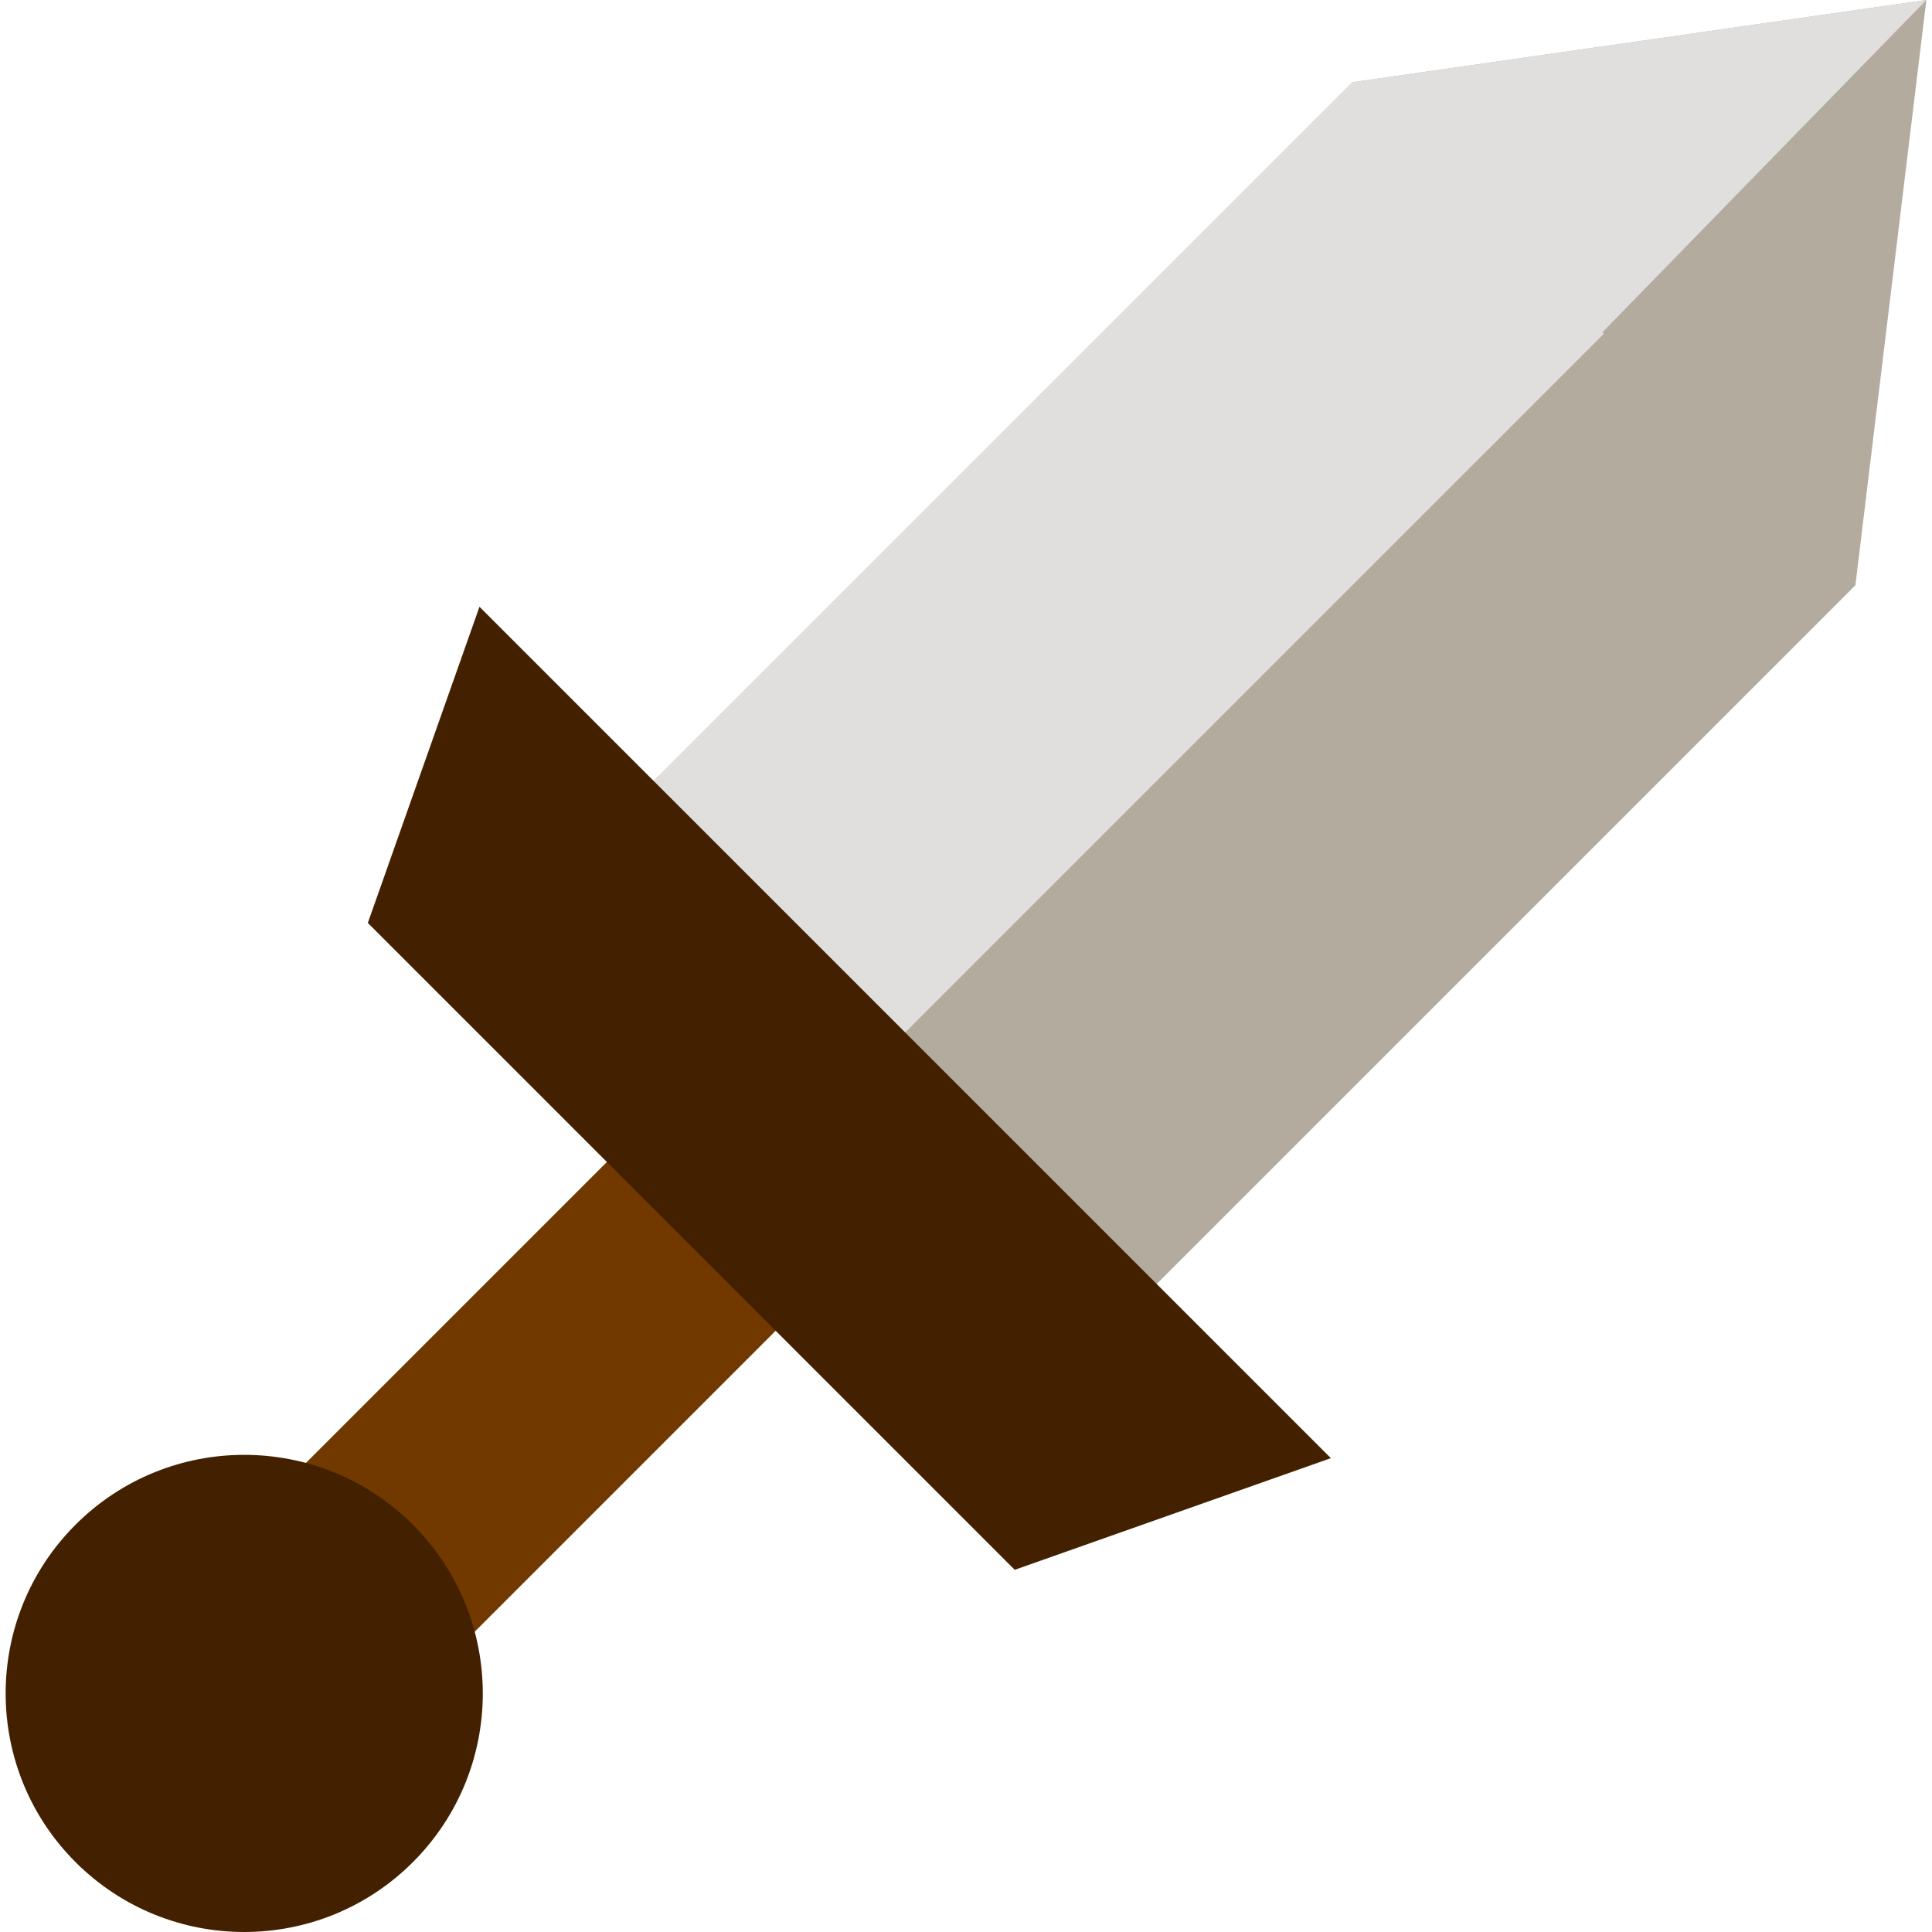 <?xml version="1.0" encoding="UTF-8" standalone="no"?>
<!-- Created with Inkscape (http://www.inkscape.org/) -->

<svg
   xmlns:dc="http://purl.org/dc/elements/1.1/"
   xmlns:cc="http://creativecommons.org/ns#"
   xmlns:rdf="http://www.w3.org/1999/02/22-rdf-syntax-ns#"
   xmlns:svg="http://www.w3.org/2000/svg"
   xmlns="http://www.w3.org/2000/svg"
   xmlns:sodipodi="http://sodipodi.sourceforge.net/DTD/sodipodi-0.dtd"
   xmlns:inkscape="http://www.inkscape.org/namespaces/inkscape"
   width="121.195mm"
   height="121.195mm"
   viewBox="0 0 121.195 121.195"
   version="1.1"
   id="svg8"
   inkscape:version="0.92.4 (5da689c313, 2019-01-14)"
   sodipodi:docname="sword_icon_export.svg">
  <defs
     id="defs2" />
  <sodipodi:namedview
     id="base"
     pagecolor="#ffffff"
     bordercolor="#666666"
     borderopacity="1.0"
     inkscape:pageopacity="0.0"
     inkscape:pageshadow="2"
     inkscape:zoom="0.7"
     inkscape:cx="-112.7812"
     inkscape:cy="283.28589"
     inkscape:document-units="mm"
     inkscape:current-layer="layer1"
     showgrid="false"
     inkscape:window-width="1920"
     inkscape:window-height="1017"
     inkscape:window-x="-8"
     inkscape:window-y="-8"
     inkscape:window-maximized="1"
     fit-margin-top="0"
     fit-margin-left="0"
     fit-margin-right="0"
     fit-margin-bottom="0" />
  <g
     inkscape:label="Layer 1"
     inkscape:groupmode="layer"
     id="layer1"
     transform="translate(-42.387,-119.517)">
    <g
       id="g891"
       transform="rotate(45,105.177,178.526)">
      <rect
         y="196.606"
         x="97.513"
         height="47.375"
         width="14.975"
         id="rect817"
         style="opacity:1;vector-effect:none;fill:#713800;fill-opacity:1;fill-rule:nonzero;stroke:none;stroke-width:3.928;stroke-linecap:round;stroke-linejoin:miter;stroke-miterlimit:4;stroke-dasharray:none;stroke-dashoffset:0;stroke-opacity:1;paint-order:markers stroke fill" />
      <rect
         y="124.858"
         x="82.688"
         height="74.457"
         width="44.625"
         id="rect817-3"
         style="opacity:1;vector-effect:none;fill:#b4ab9f;fill-opacity:1;fill-rule:nonzero;stroke:none;stroke-width:0.719;stroke-linecap:round;stroke-linejoin:miter;stroke-miterlimit:4;stroke-dasharray:none;stroke-dashoffset:0;stroke-opacity:1;paint-order:markers stroke fill" />
      <path
         sodipodi:nodetypes="ccccc"
         inkscape:connector-curvature="0"
         id="rect841"
         d="M 104.5,95.751 127.312,124.858 105,135.143 82.688,124.858 Z"
         style="opacity:1;vector-effect:none;fill:#b4ab9f;fill-opacity:1;fill-rule:nonzero;stroke:none;stroke-width:0.353;stroke-linecap:round;stroke-linejoin:miter;stroke-miterlimit:4;stroke-dasharray:none;stroke-dashoffset:0;stroke-opacity:1;paint-order:markers stroke fill" />
      <circle
         r="14.966"
         cy="245.482"
         cx="105"
         id="path815"
         style="opacity:1;vector-effect:none;fill:#432100;fill-opacity:1;fill-rule:nonzero;stroke:none;stroke-width:0.366;stroke-linecap:round;stroke-linejoin:miter;stroke-miterlimit:4;stroke-dasharray:none;stroke-dashoffset:0;stroke-opacity:1;paint-order:markers stroke fill" />
      <rect
         y="124.858"
         x="82.688"
         height="74.457"
         width="22.312"
         id="rect817-3-3"
         style="opacity:1;vector-effect:none;fill:#e0dfde;fill-opacity:1;fill-rule:nonzero;stroke:none;stroke-width:0.508;stroke-linecap:round;stroke-linejoin:miter;stroke-miterlimit:4;stroke-dasharray:none;stroke-dashoffset:0;stroke-opacity:1;paint-order:markers stroke fill" />
      <path
         sodipodi:nodetypes="ccccc"
         inkscape:connector-curvature="0"
         id="rect819"
         d="m 67.235,186.846 h 75.53 L 133.694,205.822 H 76.306 Z"
         style="opacity:1;vector-effect:none;fill:#432100;fill-opacity:1;fill-rule:nonzero;stroke:none;stroke-width:0.387;stroke-linecap:round;stroke-linejoin:miter;stroke-miterlimit:4;stroke-dasharray:none;stroke-dashoffset:0;stroke-opacity:1;paint-order:markers stroke fill" />
      <path
         sodipodi:nodetypes="cccc"
         inkscape:connector-curvature="0"
         id="rect841-0"
         d="M 104.5,95.751 105,135.143 82.688,124.858 Z"
         style="opacity:1;vector-effect:none;fill:#e0dfde;fill-opacity:1;fill-rule:nonzero;stroke:none;stroke-width:0.353;stroke-linecap:round;stroke-linejoin:miter;stroke-miterlimit:4;stroke-dasharray:none;stroke-dashoffset:0;stroke-opacity:1;paint-order:markers stroke fill" />
    </g>
  </g>
</svg>
